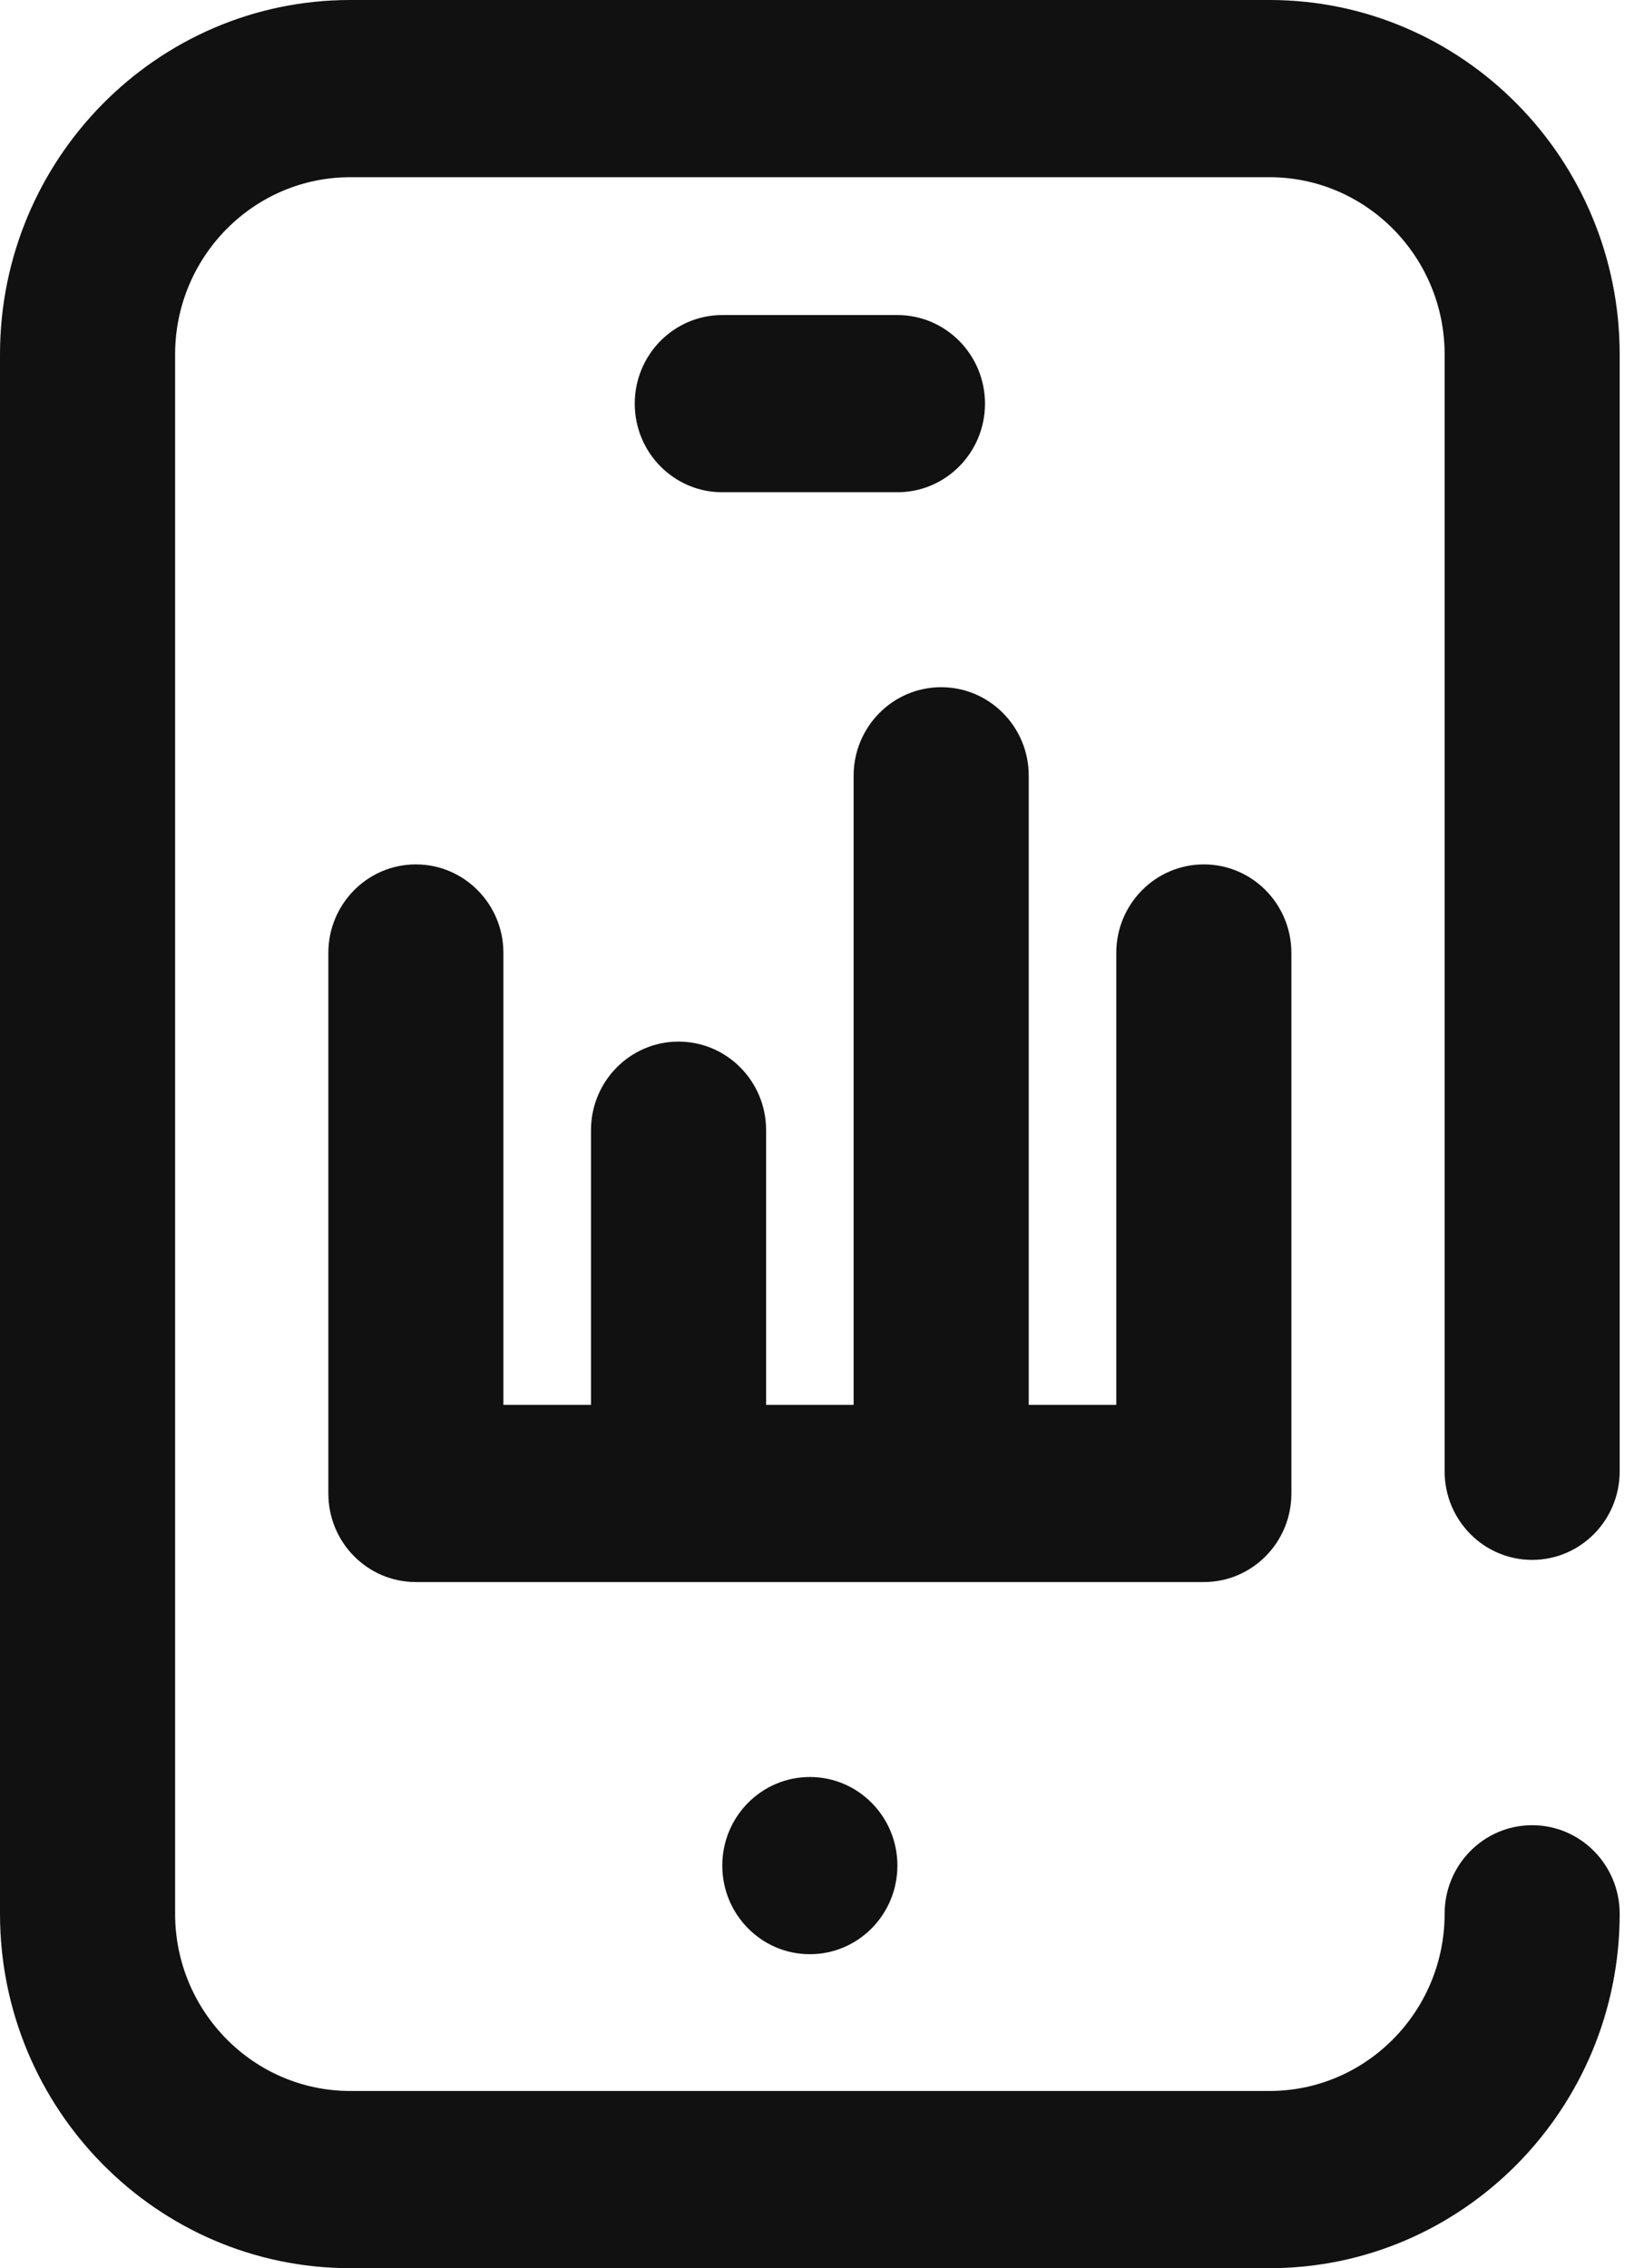<svg width="29" height="40" viewBox="0 0 29 40" fill="none" xmlns="http://www.w3.org/2000/svg">
<path d="M25.483 25.947V6.25C25.483 4.527 24.097 3.125 22.394 3.125H6.178C4.475 3.125 3.089 4.527 3.089 6.25V33.75C3.089 35.473 4.475 36.875 6.178 36.875H22.394C24.097 36.875 25.483 35.473 25.483 33.75C25.483 32.887 26.174 32.188 27.027 32.188C27.88 32.188 28.571 32.887 28.571 33.75C28.571 37.196 25.8 40 22.394 40H6.178C2.771 40 0 37.196 0 33.75V6.25C0 2.804 2.771 0 6.178 0H22.394C25.8 0 28.571 2.804 28.571 6.25V25.947C28.571 26.81 27.88 27.509 27.027 27.509C26.174 27.509 25.483 26.81 25.483 25.947ZM12.741 32.9C12.741 33.763 13.433 34.463 14.286 34.463C15.139 34.463 15.83 33.763 15.83 32.9C15.83 32.037 15.139 31.338 14.286 31.338C13.433 31.338 12.741 32.037 12.741 32.9ZM15.83 8.681C16.683 8.681 17.375 7.982 17.375 7.119C17.375 6.256 16.683 5.556 15.83 5.556H12.741C11.888 5.556 11.197 6.256 11.197 7.119C11.197 7.982 11.888 8.681 12.741 8.681H15.83ZM21.235 27.9C22.089 27.9 22.78 27.201 22.78 26.338V16.806C22.78 15.943 22.089 15.244 21.235 15.244C20.383 15.244 19.691 15.943 19.691 16.806V24.775H18.147V13.681C18.147 12.818 17.455 12.119 16.602 12.119C15.749 12.119 15.058 12.818 15.058 13.681V24.775H13.514V19.931C13.514 19.068 12.822 18.369 11.969 18.369C11.116 18.369 10.425 19.068 10.425 19.931V24.775H8.88V16.806C8.88 15.943 8.189 15.244 7.336 15.244C6.483 15.244 5.792 15.943 5.792 16.806V26.338C5.792 27.201 6.483 27.9 7.336 27.9H21.235Z" fill="#111111"/>
</svg>
